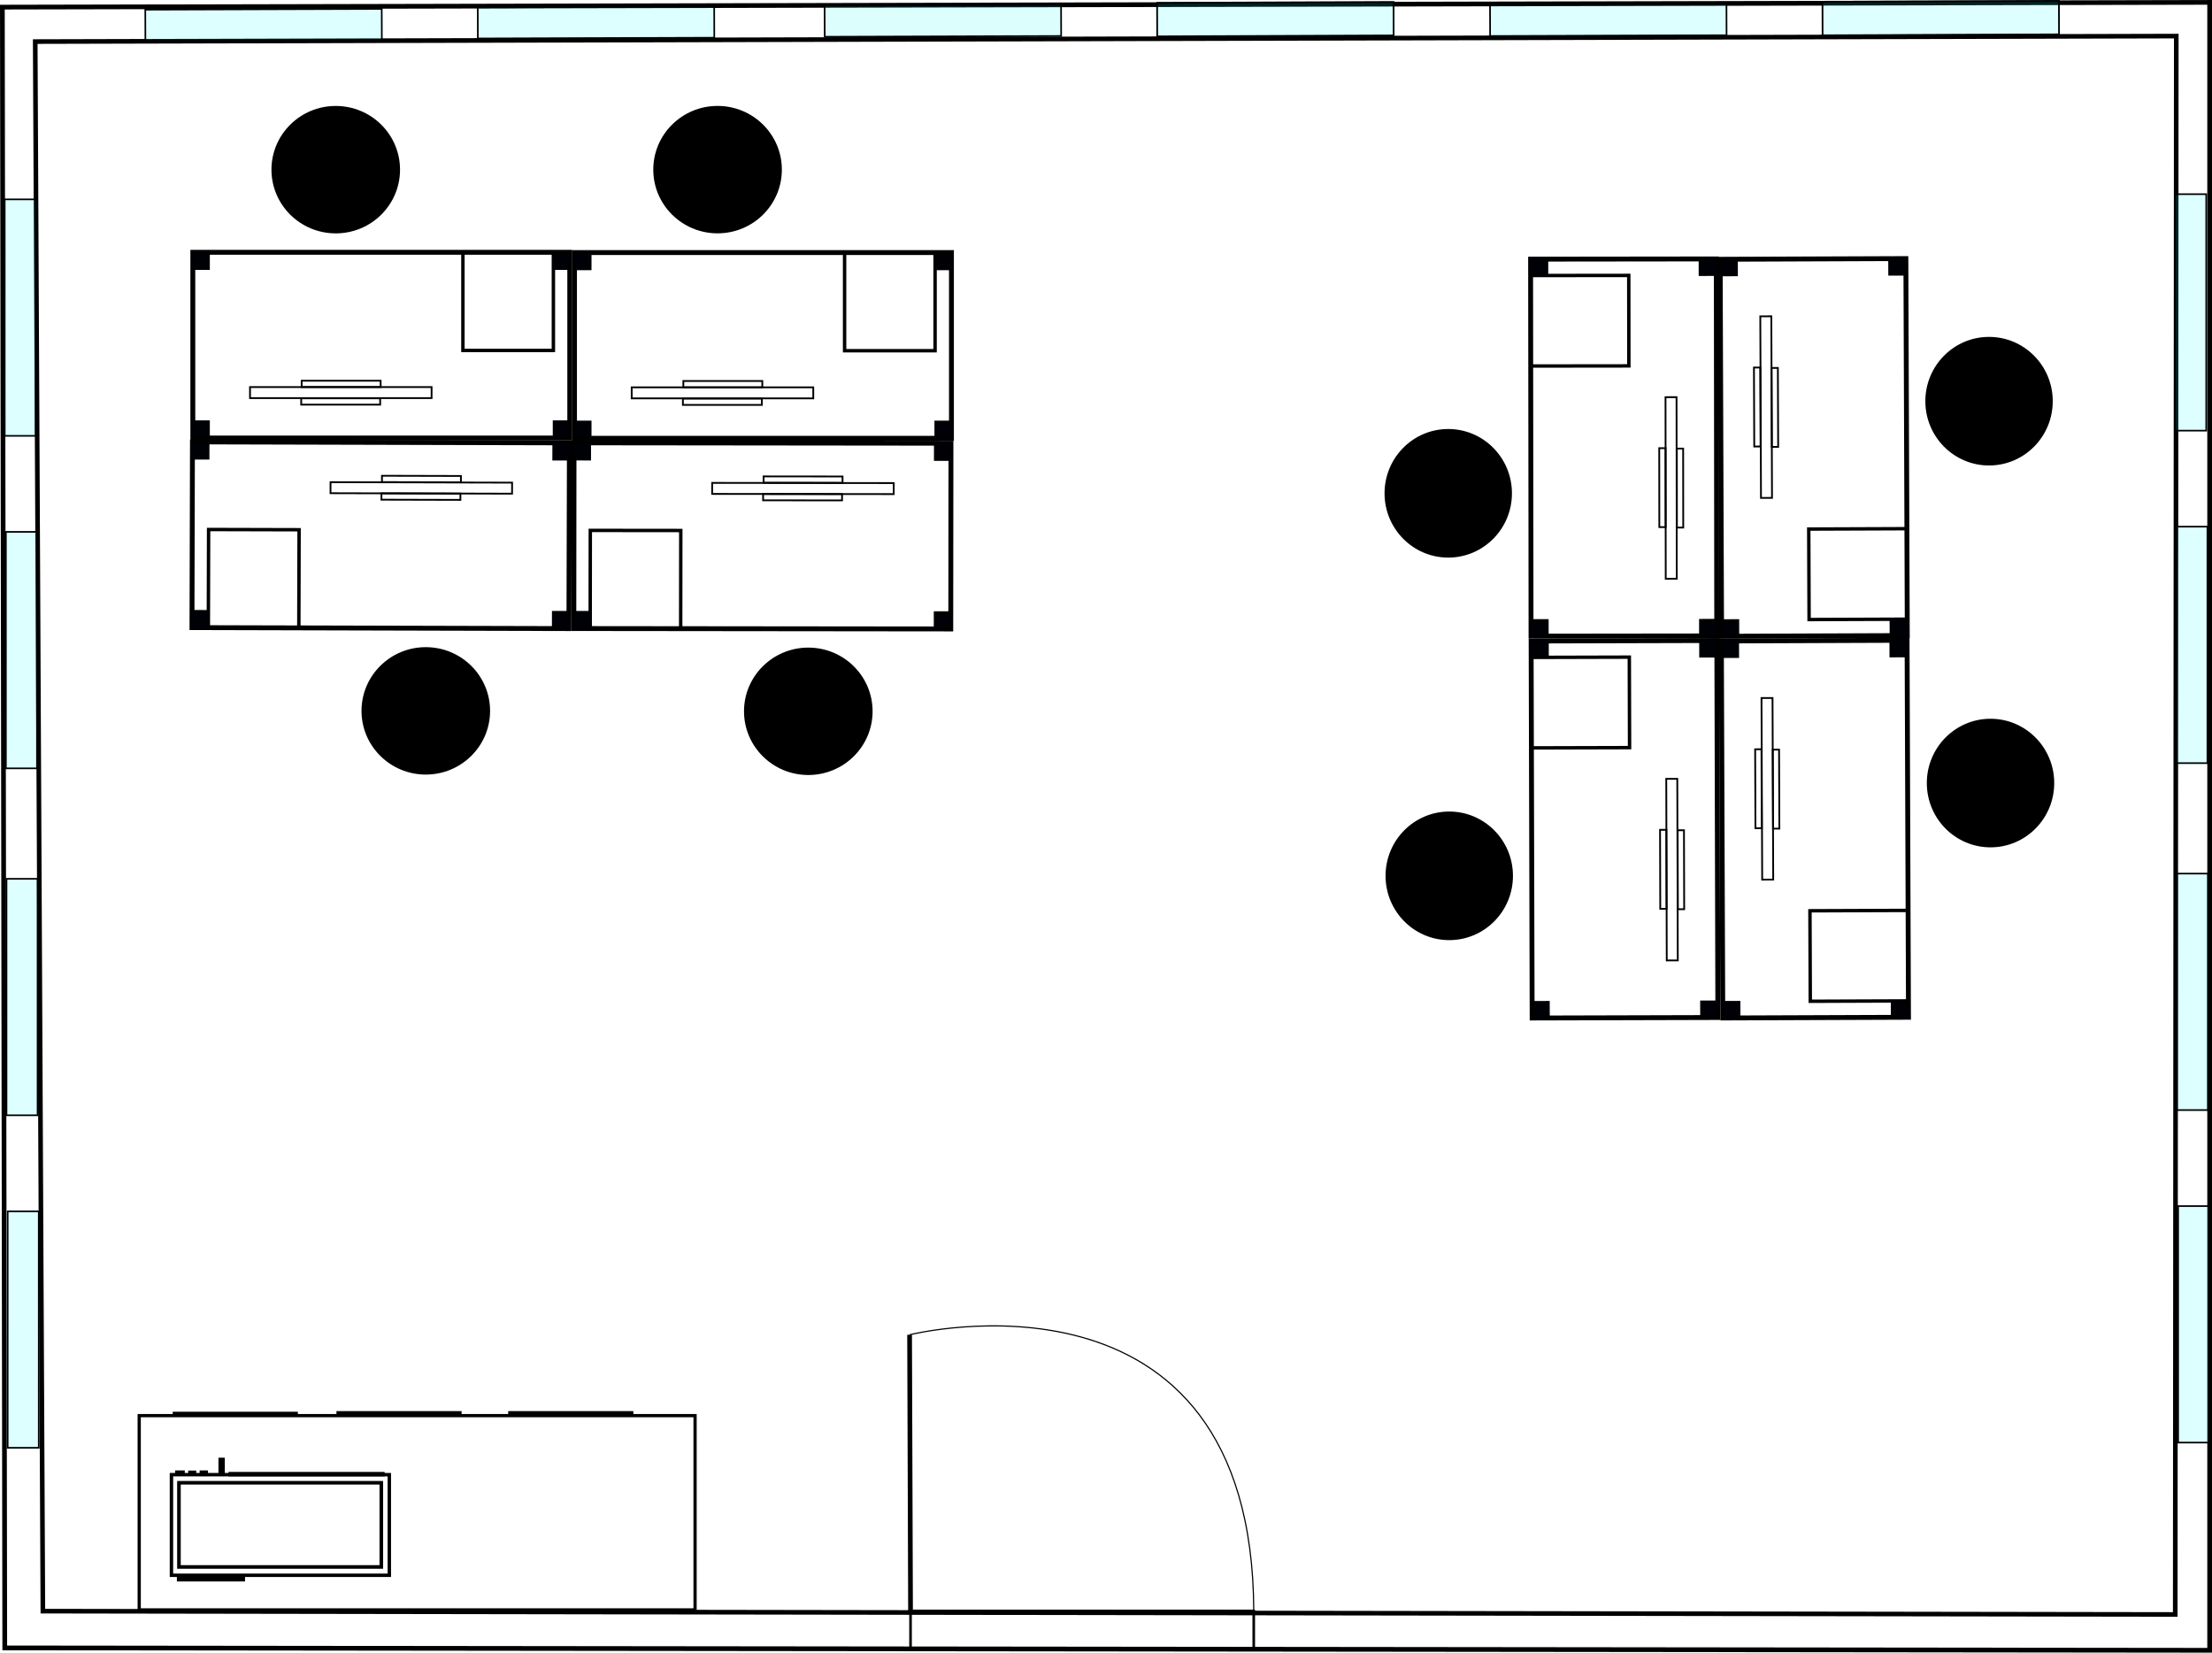 <?xml version="1.0" encoding="UTF-8" standalone="no"?>
<svg
   xmlns:dc="http://purl.org/dc/elements/1.1/"
   xmlns:cc="http://creativecommons.org/ns#"
   xmlns:rdf="http://www.w3.org/1999/02/22-rdf-syntax-ns#"
   xmlns:svg="http://www.w3.org/2000/svg"
   xmlns="http://www.w3.org/2000/svg"
   xmlns:sodipodi="http://sodipodi.sourceforge.net/DTD/sodipodi-0.dtd"
   xmlns:inkscape="http://www.inkscape.org/namespaces/inkscape"
   sodipodi:docname="map.svg"
   inkscape:version="1.0 (4035a4fb49, 2020-05-01)"
   id="svg8"
   version="1.1"
   viewBox="0 0 124.144 92.74"
   height="350.514"
   width="469.206">
  <defs
     id="defs2" />
  <sodipodi:namedview
     inkscape:window-maximized="1"
     inkscape:window-y="-8"
     inkscape:window-x="1912"
     inkscape:window-height="1017"
     inkscape:window-width="1920"
     fit-margin-bottom="0"
     fit-margin-right="0"
     fit-margin-left="0"
     fit-margin-top="0"
     units="px"
     showgrid="false"
     inkscape:document-rotation="0"
     inkscape:current-layer="layer1"
     inkscape:document-units="mm"
     inkscape:cy="179.67262"
     inkscape:cx="318.75489"
     inkscape:zoom="1.979899"
     inkscape:pageshadow="2"
     inkscape:pageopacity="0.0"
     borderopacity="1.0"
     bordercolor="#666666"
     pagecolor="#ffffff"
     id="base" />
  <g
     transform="translate(-1.337,-1.204)"
     id="layer1"
     inkscape:groupmode="layer"
     inkscape:label="Слой 1">
    <path
       id="path10"
       d="M 1.47,1.604 1.604,93.678 125.349,93.812 V 1.336 Z"
       style="fill:none;stroke:#000000;stroke-width:0.265px;stroke-linecap:butt;stroke-linejoin:miter;stroke-opacity:1" />
    <rect
       y="4.811"
       x="5.613"
       height="86.996"
       width="116.53"
       id="rect16"
       style="fill:none;fill-rule:evenodd;stroke-width:0.465;stroke-miterlimit:4;stroke-dasharray:none" />
    <path
       id="path847"
       d="m 3.314,3.537 c 0,0 0.429,88.079 0.429,88.079 l 119.675,0.186 0.058,-88.573 z"
       style="fill:none;stroke:#000000;stroke-width:0.259px;stroke-linecap:butt;stroke-linejoin:miter;stroke-opacity:1" />
    <rect
       rx="0"
       y="12.392"
       x="1.601"
       height="13.27"
       width="1.744"
       id="rect859"
       style="fill:#00ffff;stroke:#000000;stroke-width:0.091;stroke-miterlimit:4;stroke-dasharray:none;stroke-opacity:1;fill-opacity:0.133" />
    <rect
       style="fill:#00ffff;stroke:#000000;stroke-width:0.091;stroke-miterlimit:4;stroke-dasharray:none;stroke-opacity:1;fill-opacity:0.133"
       id="rect859-6"
       width="1.744"
       height="13.27"
       x="1.668"
       y="31.051"
       rx="0" />
    <rect
       style="fill:#00ffff;stroke:#000000;stroke-width:0.091;stroke-miterlimit:4;stroke-dasharray:none;stroke-opacity:1;fill-opacity:0.133"
       id="rect859-2"
       width="1.744"
       height="13.27"
       x="1.702"
       y="50.52"
       rx="0" />
    <rect
       rx="0"
       y="69.179"
       x="1.768"
       height="13.27"
       width="1.744"
       id="rect859-6-5"
       style="fill:#00ffff;stroke:#000000;stroke-width:0.091;stroke-miterlimit:4;stroke-dasharray:none;stroke-opacity:1;fill-opacity:0.133" />
    <rect
       style="fill:#00ffff;stroke:#000000;stroke-width:0.091;stroke-miterlimit:4;stroke-dasharray:none;stroke-opacity:1;fill-opacity:0.133"
       id="rect7"
       width="1.744"
       height="13.27"
       x="123.413"
       y="12.1"
       rx="0" />
    <rect
       rx="0"
       y="30.758"
       x="123.48"
       height="13.27"
       width="1.744"
       id="rect859-6-7"
       style="fill:#00ffff;stroke:#000000;stroke-width:0.091;stroke-miterlimit:4;stroke-dasharray:none;stroke-opacity:1;fill-opacity:0.133" />
    <rect
       rx="0"
       y="50.227"
       x="123.513"
       height="13.27"
       width="1.744"
       id="rect859-2-6"
       style="fill:#00ffff;stroke:#000000;stroke-width:0.091;stroke-miterlimit:4;stroke-dasharray:none;stroke-opacity:1;fill-opacity:0.133" />
    <rect
       style="fill:#00ffff;stroke:#000000;stroke-width:0.091;stroke-miterlimit:4;stroke-dasharray:none;stroke-opacity:1;fill-opacity:0.133"
       id="rect859-6-5-0"
       width="1.744"
       height="13.27"
       x="123.58"
       y="68.886"
       rx="0" />
    <rect
       y="91.603"
       x="52.439"
       height="2.147"
       width="19.262"
       id="rect918"
       style="fill:none;stroke:#000000;stroke-width:0.146;stroke-miterlimit:4;stroke-dasharray:none;stroke-opacity:1" />
    <path
       id="path920"
       d="M 52.439,91.603 C 52.386,76.106 52.386,76.106 52.386,76.106"
       style="fill:none;stroke:#000000;stroke-width:0.265px;stroke-linecap:butt;stroke-linejoin:miter;stroke-opacity:1" />
    <path
       id="path932"
       d="m 52.386,76.106 c 0,0 19.252,-4.82 19.315,15.497"
       style="fill:none;stroke:#000000;stroke-width:0.065;stroke-linecap:butt;stroke-linejoin:miter;stroke-opacity:1;stroke-miterlimit:4;stroke-dasharray:none" />
    <g
       transform="translate(-3.074,-2.005)"
       id="g1">
      <rect
         style="fill:none;stroke:#000000;stroke-width:0.274;stroke-miterlimit:4;stroke-dasharray:none;stroke-opacity:1"
         id="rect934"
         width="21.155"
         height="10.422"
         x="15.233"
         y="17.367" />
      <rect
         style="fill:none;stroke:#000000;stroke-width:0.1;stroke-miterlimit:4;stroke-dasharray:none;stroke-opacity:1"
         id="rect936"
         width="10.19"
         height="0.619"
         x="18.443"
         y="24.93" />
      <rect
         style="fill:none;stroke:#000000;stroke-width:0.192;stroke-miterlimit:4;stroke-dasharray:none;stroke-opacity:1"
         id="rect938"
         width="5.078"
         height="5.507"
         x="30.391"
         y="17.368" />
      <rect
         style="fill:none;stroke:#000000;stroke-width:0.1;stroke-miterlimit:4;stroke-dasharray:none;stroke-opacity:1"
         id="rect940"
         width="4.431"
         height="0.355"
         x="21.342"
         y="24.574" />
      <rect
         y="25.561"
         x="21.316"
         height="0.355"
         width="4.431"
         id="rect940-4"
         style="fill:none;stroke:#000000;stroke-width:0.1;stroke-miterlimit:4;stroke-dasharray:none;stroke-opacity:1" />
      <rect
         style="fill:#000007;fill-opacity:1;stroke:#000000;stroke-width:0.074;stroke-miterlimit:4;stroke-dasharray:none;stroke-opacity:1"
         id="rect965"
         width="0.917"
         height="0.952"
         x="15.233"
         y="17.367" />
      <rect
         y="26.836"
         x="15.233"
         height="0.952"
         width="0.917"
         id="rect965-3"
         style="fill:#000007;fill-opacity:1;stroke:#000000;stroke-width:0.074;stroke-miterlimit:4;stroke-dasharray:none;stroke-opacity:1" />
      <rect
         y="26.836"
         x="35.471"
         height="0.952"
         width="0.917"
         id="rect965-9"
         style="fill:#000007;fill-opacity:1;stroke:#000000;stroke-width:0.074;stroke-miterlimit:4;stroke-dasharray:none;stroke-opacity:1" />
      <rect
         y="17.367"
         x="35.471"
         height="0.952"
         width="0.917"
         id="rect965-95"
         style="fill:#000007;fill-opacity:1;stroke:#000000;stroke-width:0.074;stroke-miterlimit:4;stroke-dasharray:none;stroke-opacity:1" />
    </g>
    <ellipse
       ry="3.575"
       rx="3.608"
       cy="10.725"
       cx="20.18"
       id="p1"
       style="fill:#000000;fill-opacity:1;stroke:none;stroke-width:0.283;stroke-miterlimit:4;stroke-dasharray:none;stroke-opacity:1" />
    <g
       transform="rotate(-179.852,24.262,26.911)"
       id="g3">
      <rect
         y="17.367"
         x="15.233"
         height="10.422"
         width="21.155"
         id="rect934-9"
         style="fill:none;stroke:#000000;stroke-width:0.274;stroke-miterlimit:4;stroke-dasharray:none;stroke-opacity:1" />
      <rect
         y="24.93"
         x="18.443"
         height="0.619"
         width="10.19"
         id="rect936-3"
         style="fill:none;stroke:#000000;stroke-width:0.1;stroke-miterlimit:4;stroke-dasharray:none;stroke-opacity:1" />
      <rect
         y="17.368"
         x="30.391"
         height="5.507"
         width="5.078"
         id="rect938-3"
         style="fill:none;stroke:#000000;stroke-width:0.192;stroke-miterlimit:4;stroke-dasharray:none;stroke-opacity:1" />
      <rect
         y="24.574"
         x="21.342"
         height="0.355"
         width="4.431"
         id="rect940-5"
         style="fill:none;stroke:#000000;stroke-width:0.1;stroke-miterlimit:4;stroke-dasharray:none;stroke-opacity:1" />
      <rect
         style="fill:none;stroke:#000000;stroke-width:0.1;stroke-miterlimit:4;stroke-dasharray:none;stroke-opacity:1"
         id="rect940-4-8"
         width="4.431"
         height="0.355"
         x="21.316"
         y="25.561" />
      <rect
         y="17.367"
         x="15.233"
         height="0.952"
         width="0.917"
         id="rect965-30"
         style="fill:#000007;fill-opacity:1;stroke:#000000;stroke-width:0.074;stroke-miterlimit:4;stroke-dasharray:none;stroke-opacity:1" />
      <rect
         style="fill:#000007;fill-opacity:1;stroke:#000000;stroke-width:0.074;stroke-miterlimit:4;stroke-dasharray:none;stroke-opacity:1"
         id="rect965-3-5"
         width="0.917"
         height="0.952"
         x="15.233"
         y="26.836" />
      <rect
         style="fill:#000007;fill-opacity:1;stroke:#000000;stroke-width:0.074;stroke-miterlimit:4;stroke-dasharray:none;stroke-opacity:1"
         id="rect965-9-6"
         width="0.917"
         height="0.952"
         x="35.471"
         y="26.836" />
      <rect
         style="fill:#000007;fill-opacity:1;stroke:#000000;stroke-width:0.074;stroke-miterlimit:4;stroke-dasharray:none;stroke-opacity:1"
         id="rect965-95-9"
         width="0.917"
         height="0.952"
         x="35.471"
         y="17.367" />
    </g>
    <ellipse
       transform="rotate(-179.852)"
       style="fill:#000000;fill-opacity:1;stroke:none;stroke-width:0.283;stroke-miterlimit:4;stroke-dasharray:none;stroke-opacity:1"
       id="p3"
       cx="-25.34"
       cy="-41.03"
       rx="3.608"
       ry="3.575" />
    <g
       transform="translate(18.347,-1.99)"
       id="g2">
      <rect
         y="17.367"
         x="15.233"
         height="10.422"
         width="21.155"
         id="rect934-5"
         style="fill:none;stroke:#000000;stroke-width:0.274;stroke-miterlimit:4;stroke-dasharray:none;stroke-opacity:1" />
      <rect
         y="24.93"
         x="18.443"
         height="0.619"
         width="10.19"
         id="rect936-30"
         style="fill:none;stroke:#000000;stroke-width:0.1;stroke-miterlimit:4;stroke-dasharray:none;stroke-opacity:1" />
      <rect
         y="17.368"
         x="30.391"
         height="5.507"
         width="5.078"
         id="rect938-2"
         style="fill:none;stroke:#000000;stroke-width:0.192;stroke-miterlimit:4;stroke-dasharray:none;stroke-opacity:1" />
      <rect
         y="24.574"
         x="21.342"
         height="0.355"
         width="4.431"
         id="rect940-51"
         style="fill:none;stroke:#000000;stroke-width:0.1;stroke-miterlimit:4;stroke-dasharray:none;stroke-opacity:1" />
      <rect
         style="fill:none;stroke:#000000;stroke-width:0.1;stroke-miterlimit:4;stroke-dasharray:none;stroke-opacity:1"
         id="rect940-4-3"
         width="4.431"
         height="0.355"
         x="21.316"
         y="25.561" />
      <rect
         y="17.367"
         x="15.233"
         height="0.952"
         width="0.917"
         id="rect965-0"
         style="fill:#000007;fill-opacity:1;stroke:#000000;stroke-width:0.074;stroke-miterlimit:4;stroke-dasharray:none;stroke-opacity:1" />
      <rect
         style="fill:#000007;fill-opacity:1;stroke:#000000;stroke-width:0.074;stroke-miterlimit:4;stroke-dasharray:none;stroke-opacity:1"
         id="rect965-3-0"
         width="0.917"
         height="0.952"
         x="15.233"
         y="26.836" />
      <rect
         style="fill:#000007;fill-opacity:1;stroke:#000000;stroke-width:0.074;stroke-miterlimit:4;stroke-dasharray:none;stroke-opacity:1"
         id="rect965-9-5"
         width="0.917"
         height="0.952"
         x="35.471"
         y="26.836" />
      <rect
         style="fill:#000007;fill-opacity:1;stroke:#000000;stroke-width:0.074;stroke-miterlimit:4;stroke-dasharray:none;stroke-opacity:1"
         id="rect965-95-1"
         width="0.917"
         height="0.952"
         x="35.471"
         y="17.367" />
    </g>
    <ellipse
       style="fill:#000000;fill-opacity:1;stroke:none;stroke-width:0.283;stroke-miterlimit:4;stroke-dasharray:none;stroke-opacity:1"
       id="p2"
       cx="41.609"
       cy="10.723"
       rx="3.608"
       ry="3.575" />
    <g
       transform="rotate(-179.939,34.97,26.922)"
       id="g4">
      <rect
         y="17.367"
         x="15.233"
         height="10.422"
         width="21.155"
         id="rect934-4"
         style="fill:none;stroke:#000000;stroke-width:0.274;stroke-miterlimit:4;stroke-dasharray:none;stroke-opacity:1" />
      <rect
         y="24.93"
         x="18.443"
         height="0.619"
         width="10.19"
         id="rect936-8"
         style="fill:none;stroke:#000000;stroke-width:0.1;stroke-miterlimit:4;stroke-dasharray:none;stroke-opacity:1" />
      <rect
         y="17.368"
         x="30.391"
         height="5.507"
         width="5.078"
         id="rect938-1"
         style="fill:none;stroke:#000000;stroke-width:0.192;stroke-miterlimit:4;stroke-dasharray:none;stroke-opacity:1" />
      <rect
         y="24.574"
         x="21.342"
         height="0.355"
         width="4.431"
         id="rect940-40"
         style="fill:none;stroke:#000000;stroke-width:0.1;stroke-miterlimit:4;stroke-dasharray:none;stroke-opacity:1" />
      <rect
         style="fill:none;stroke:#000000;stroke-width:0.1;stroke-miterlimit:4;stroke-dasharray:none;stroke-opacity:1"
         id="rect940-4-4"
         width="4.431"
         height="0.355"
         x="21.316"
         y="25.561" />
      <rect
         y="17.367"
         x="15.233"
         height="0.952"
         width="0.917"
         id="rect965-2"
         style="fill:#000007;fill-opacity:1;stroke:#000000;stroke-width:0.074;stroke-miterlimit:4;stroke-dasharray:none;stroke-opacity:1" />
      <rect
         style="fill:#000007;fill-opacity:1;stroke:#000000;stroke-width:0.074;stroke-miterlimit:4;stroke-dasharray:none;stroke-opacity:1"
         id="rect965-3-6"
         width="0.917"
         height="0.952"
         x="15.233"
         y="26.836" />
      <rect
         style="fill:#000007;fill-opacity:1;stroke:#000000;stroke-width:0.074;stroke-miterlimit:4;stroke-dasharray:none;stroke-opacity:1"
         id="rect965-9-0"
         width="0.917"
         height="0.952"
         x="35.471"
         y="26.836" />
      <rect
         style="fill:#000007;fill-opacity:1;stroke:#000000;stroke-width:0.074;stroke-miterlimit:4;stroke-dasharray:none;stroke-opacity:1"
         id="rect965-95-7"
         width="0.917"
         height="0.952"
         x="35.471"
         y="17.367" />
    </g>
    <ellipse
       transform="rotate(-179.939)"
       style="fill:#000000;fill-opacity:1;stroke:none;stroke-width:0.283;stroke-miterlimit:4;stroke-dasharray:none;stroke-opacity:1"
       id="p4"
       cx="-46.745"
       cy="-41.07"
       rx="3.608"
       ry="3.575" />
    <g
       id="g6"
       transform="rotate(89.784,62.596,63.25)">
      <rect
         y="17.367"
         x="15.233"
         height="10.422"
         width="21.155"
         id="rect934-7"
         style="fill:none;stroke:#000000;stroke-width:0.274;stroke-miterlimit:4;stroke-dasharray:none;stroke-opacity:1" />
      <rect
         y="24.93"
         x="18.443"
         height="0.619"
         width="10.19"
         id="rect936-5"
         style="fill:none;stroke:#000000;stroke-width:0.1;stroke-miterlimit:4;stroke-dasharray:none;stroke-opacity:1" />
      <rect
         y="17.368"
         x="30.391"
         height="5.507"
         width="5.078"
         id="rect938-0"
         style="fill:none;stroke:#000000;stroke-width:0.192;stroke-miterlimit:4;stroke-dasharray:none;stroke-opacity:1" />
      <rect
         y="24.574"
         x="21.342"
         height="0.355"
         width="4.431"
         id="rect940-8"
         style="fill:none;stroke:#000000;stroke-width:0.1;stroke-miterlimit:4;stroke-dasharray:none;stroke-opacity:1" />
      <rect
         style="fill:none;stroke:#000000;stroke-width:0.1;stroke-miterlimit:4;stroke-dasharray:none;stroke-opacity:1"
         id="rect940-4-5"
         width="4.431"
         height="0.355"
         x="21.316"
         y="25.561" />
      <rect
         y="17.367"
         x="15.233"
         height="0.952"
         width="0.917"
         id="rect965-8"
         style="fill:#000007;fill-opacity:1;stroke:#000000;stroke-width:0.074;stroke-miterlimit:4;stroke-dasharray:none;stroke-opacity:1" />
      <rect
         style="fill:#000007;fill-opacity:1;stroke:#000000;stroke-width:0.074;stroke-miterlimit:4;stroke-dasharray:none;stroke-opacity:1"
         id="rect965-3-2"
         width="0.917"
         height="0.952"
         x="15.233"
         y="26.836" />
      <rect
         style="fill:#000007;fill-opacity:1;stroke:#000000;stroke-width:0.074;stroke-miterlimit:4;stroke-dasharray:none;stroke-opacity:1"
         id="rect965-9-8"
         width="0.917"
         height="0.952"
         x="35.471"
         y="26.836" />
      <rect
         style="fill:#000007;fill-opacity:1;stroke:#000000;stroke-width:0.074;stroke-miterlimit:4;stroke-dasharray:none;stroke-opacity:1"
         id="rect965-95-94"
         width="0.917"
         height="0.952"
         x="35.471"
         y="17.367" />
    </g>
    <ellipse
       transform="rotate(89.784)"
       style="fill:#000000;fill-opacity:1;stroke:none;stroke-width:0.283;stroke-miterlimit:4;stroke-dasharray:none;stroke-opacity:1"
       id="p6"
       cx="24.143"
       cy="-112.878"
       rx="3.608"
       ry="3.575" />
    <g
       id="g5"
       transform="rotate(-90.067,61.004,-8.839)">
      <rect
         style="fill:none;stroke:#000000;stroke-width:0.274;stroke-miterlimit:4;stroke-dasharray:none;stroke-opacity:1"
         id="rect934-9-8"
         width="21.155"
         height="10.422"
         x="15.233"
         y="17.367" />
      <rect
         style="fill:none;stroke:#000000;stroke-width:0.1;stroke-miterlimit:4;stroke-dasharray:none;stroke-opacity:1"
         id="rect936-3-8"
         width="10.19"
         height="0.619"
         x="18.443"
         y="24.93" />
      <rect
         style="fill:none;stroke:#000000;stroke-width:0.192;stroke-miterlimit:4;stroke-dasharray:none;stroke-opacity:1"
         id="rect938-3-2"
         width="5.078"
         height="5.507"
         x="30.391"
         y="17.368" />
      <rect
         style="fill:none;stroke:#000000;stroke-width:0.1;stroke-miterlimit:4;stroke-dasharray:none;stroke-opacity:1"
         id="rect940-5-0"
         width="4.431"
         height="0.355"
         x="21.342"
         y="24.574" />
      <rect
         y="25.561"
         x="21.316"
         height="0.355"
         width="4.431"
         id="rect940-4-8-6"
         style="fill:none;stroke:#000000;stroke-width:0.1;stroke-miterlimit:4;stroke-dasharray:none;stroke-opacity:1" />
      <rect
         style="fill:#000007;fill-opacity:1;stroke:#000000;stroke-width:0.074;stroke-miterlimit:4;stroke-dasharray:none;stroke-opacity:1"
         id="rect965-30-5"
         width="0.917"
         height="0.952"
         x="15.233"
         y="17.367" />
      <rect
         y="26.836"
         x="15.233"
         height="0.952"
         width="0.917"
         id="rect965-3-5-8"
         style="fill:#000007;fill-opacity:1;stroke:#000000;stroke-width:0.074;stroke-miterlimit:4;stroke-dasharray:none;stroke-opacity:1" />
      <rect
         y="26.836"
         x="35.471"
         height="0.952"
         width="0.917"
         id="rect965-9-6-6"
         style="fill:#000007;fill-opacity:1;stroke:#000000;stroke-width:0.074;stroke-miterlimit:4;stroke-dasharray:none;stroke-opacity:1" />
      <rect
         y="17.367"
         x="35.471"
         height="0.952"
         width="0.917"
         id="rect965-95-9-6"
         style="fill:#000007;fill-opacity:1;stroke:#000000;stroke-width:0.074;stroke-miterlimit:4;stroke-dasharray:none;stroke-opacity:1" />
    </g>
    <ellipse
       ry="3.575"
       rx="3.608"
       cy="82.583"
       cx="-28.983"
       id="p5"
       style="fill:#000000;fill-opacity:1;stroke:none;stroke-width:0.283;stroke-miterlimit:4;stroke-dasharray:none;stroke-opacity:1"
       transform="rotate(-90.067)" />
    <g
       id="g8"
       transform="rotate(89.784,51.879,73.994)">
      <rect
         style="fill:none;stroke:#000000;stroke-width:0.274;stroke-miterlimit:4;stroke-dasharray:none;stroke-opacity:1"
         id="rect934-5-1"
         width="21.155"
         height="10.422"
         x="15.233"
         y="17.367" />
      <rect
         style="fill:none;stroke:#000000;stroke-width:0.1;stroke-miterlimit:4;stroke-dasharray:none;stroke-opacity:1"
         id="rect936-30-8"
         width="10.19"
         height="0.619"
         x="18.443"
         y="24.93" />
      <rect
         style="fill:none;stroke:#000000;stroke-width:0.192;stroke-miterlimit:4;stroke-dasharray:none;stroke-opacity:1"
         id="rect938-2-0"
         width="5.078"
         height="5.507"
         x="30.391"
         y="17.368" />
      <rect
         style="fill:none;stroke:#000000;stroke-width:0.1;stroke-miterlimit:4;stroke-dasharray:none;stroke-opacity:1"
         id="rect940-51-1"
         width="4.431"
         height="0.355"
         x="21.342"
         y="24.574" />
      <rect
         y="25.561"
         x="21.316"
         height="0.355"
         width="4.431"
         id="rect940-4-3-0"
         style="fill:none;stroke:#000000;stroke-width:0.1;stroke-miterlimit:4;stroke-dasharray:none;stroke-opacity:1" />
      <rect
         style="fill:#000007;fill-opacity:1;stroke:#000000;stroke-width:0.074;stroke-miterlimit:4;stroke-dasharray:none;stroke-opacity:1"
         id="rect965-0-3"
         width="0.917"
         height="0.952"
         x="15.233"
         y="17.367" />
      <rect
         y="26.836"
         x="15.233"
         height="0.952"
         width="0.917"
         id="rect965-3-0-8"
         style="fill:#000007;fill-opacity:1;stroke:#000000;stroke-width:0.074;stroke-miterlimit:4;stroke-dasharray:none;stroke-opacity:1" />
      <rect
         y="26.836"
         x="35.471"
         height="0.952"
         width="0.917"
         id="rect965-9-5-6"
         style="fill:#000007;fill-opacity:1;stroke:#000000;stroke-width:0.074;stroke-miterlimit:4;stroke-dasharray:none;stroke-opacity:1" />
      <rect
         y="17.367"
         x="35.471"
         height="0.952"
         width="0.917"
         id="rect965-95-1-4"
         style="fill:#000007;fill-opacity:1;stroke:#000000;stroke-width:0.074;stroke-miterlimit:4;stroke-dasharray:none;stroke-opacity:1" />
    </g>
    <ellipse
       transform="rotate(89.784)"
       ry="3.575"
       rx="3.608"
       cy="-112.88"
       cx="45.572"
       id="p8"
       style="fill:#000000;fill-opacity:1;stroke:none;stroke-width:0.283;stroke-miterlimit:4;stroke-dasharray:none;stroke-opacity:1" />
    <g
       id="g7"
       transform="rotate(-90.155,71.706,1.9)">
      <rect
         style="fill:none;stroke:#000000;stroke-width:0.274;stroke-miterlimit:4;stroke-dasharray:none;stroke-opacity:1"
         id="rect934-4-6"
         width="21.155"
         height="10.422"
         x="15.233"
         y="17.367" />
      <rect
         style="fill:none;stroke:#000000;stroke-width:0.1;stroke-miterlimit:4;stroke-dasharray:none;stroke-opacity:1"
         id="rect936-8-9"
         width="10.19"
         height="0.619"
         x="18.443"
         y="24.93" />
      <rect
         style="fill:none;stroke:#000000;stroke-width:0.192;stroke-miterlimit:4;stroke-dasharray:none;stroke-opacity:1"
         id="rect938-1-9"
         width="5.078"
         height="5.507"
         x="30.391"
         y="17.368" />
      <rect
         style="fill:none;stroke:#000000;stroke-width:0.1;stroke-miterlimit:4;stroke-dasharray:none;stroke-opacity:1"
         id="rect940-40-1"
         width="4.431"
         height="0.355"
         x="21.342"
         y="24.574" />
      <rect
         y="25.561"
         x="21.316"
         height="0.355"
         width="4.431"
         id="rect940-4-4-4"
         style="fill:none;stroke:#000000;stroke-width:0.1;stroke-miterlimit:4;stroke-dasharray:none;stroke-opacity:1" />
      <rect
         style="fill:#000007;fill-opacity:1;stroke:#000000;stroke-width:0.074;stroke-miterlimit:4;stroke-dasharray:none;stroke-opacity:1"
         id="rect965-2-5"
         width="0.917"
         height="0.952"
         x="15.233"
         y="17.367" />
      <rect
         y="26.836"
         x="15.233"
         height="0.952"
         width="0.917"
         id="rect965-3-6-2"
         style="fill:#000007;fill-opacity:1;stroke:#000000;stroke-width:0.074;stroke-miterlimit:4;stroke-dasharray:none;stroke-opacity:1" />
      <rect
         y="26.836"
         x="35.471"
         height="0.952"
         width="0.917"
         id="rect965-9-0-2"
         style="fill:#000007;fill-opacity:1;stroke:#000000;stroke-width:0.074;stroke-miterlimit:4;stroke-dasharray:none;stroke-opacity:1" />
      <rect
         y="17.367"
         x="35.471"
         height="0.952"
         width="0.917"
         id="rect965-95-7-1"
         style="fill:#000007;fill-opacity:1;stroke:#000000;stroke-width:0.074;stroke-miterlimit:4;stroke-dasharray:none;stroke-opacity:1" />
    </g>
    <ellipse
       ry="3.575"
       rx="3.608"
       cy="82.537"
       cx="-50.576"
       id="p7"
       style="fill:#000000;fill-opacity:1;stroke:none;stroke-width:0.283;stroke-miterlimit:4;stroke-dasharray:none;stroke-opacity:1"
       transform="rotate(-90.155)" />
    <rect
       transform="rotate(-90.187)"
       style="fill:#00ffff;stroke:#000000;stroke-width:0.091;stroke-miterlimit:4;stroke-dasharray:none;stroke-opacity:1;fill-opacity:0.133"
       id="rect1"
       width="1.744"
       height="13.27"
       x="-3.522"
       y="9.485"
       rx="0" />
    <rect
       transform="rotate(-90.187)"
       rx="0"
       y="28.144"
       x="-3.455"
       height="13.27"
       width="1.744"
       id="rect2"
       style="fill:#00ffff;stroke:#000000;stroke-width:0.091;stroke-miterlimit:4;stroke-dasharray:none;stroke-opacity:1;fill-opacity:0.133" />
    <rect
       transform="rotate(-90.187)"
       rx="0"
       y="47.612"
       x="-3.422"
       height="13.27"
       width="1.744"
       id="rect3"
       style="fill:#00fffd;stroke:#000000;stroke-width:0.091;stroke-miterlimit:4;stroke-dasharray:none;stroke-opacity:1;fill-opacity:0.137" />
    <rect
       transform="matrix(-0.003,-1,1,-0.004,0,0)"
       style="fill:#00ffff;stroke:#000000;stroke-width:0.095;stroke-miterlimit:4;stroke-dasharray:none;stroke-opacity:1;fill-opacity:0.133"
       id="rect4"
       width="1.879"
       height="13.27"
       x="-3.51"
       y="66.272"
       rx="0" />
    <rect
       style="fill:#00ffff;stroke:#000000;stroke-width:0.091;stroke-miterlimit:4;stroke-dasharray:none;stroke-opacity:1;fill-opacity:0.133"
       id="rect5"
       width="1.744"
       height="13.27"
       x="-3.502"
       y="84.956"
       rx="0"
       transform="rotate(-90.187)" />
    <rect
       rx="0"
       y="103.615"
       x="-3.6"
       height="13.27"
       width="1.879"
       id="rect6"
       style="fill:#00ffff;stroke:#000000;stroke-width:0.095;stroke-miterlimit:4;stroke-dasharray:none;stroke-opacity:1;fill-opacity:0.133"
       transform="matrix(-0.003,-1,1,-0.004,0,0)" />
    <rect
       y="80.644"
       x="9.15"
       height="10.902"
       width="31.196"
       id="rect1290"
       style="fill:none;fill-opacity:0.133;stroke:#000000;stroke-width:0.181;stroke-miterlimit:4;stroke-dasharray:none;stroke-opacity:1" />
    <rect
       y="83.957"
       x="10.959"
       height="5.646"
       width="12.228"
       id="rect1292"
       style="fill:none;fill-opacity:0.133;stroke:#000000;stroke-width:0.192;stroke-miterlimit:4;stroke-dasharray:none;stroke-opacity:1" />
    <rect
       y="83.815"
       x="11.26"
       height="0.067"
       width="0.351"
       id="rect1294"
       style="fill:none;fill-opacity:0.133;stroke:#000000;stroke-width:0.192;stroke-miterlimit:4;stroke-dasharray:none;stroke-opacity:1" />
    <rect
       y="83.823"
       x="11.995"
       height="0.1"
       width="0.259"
       id="rect1298"
       style="fill:none;fill-opacity:0.133;stroke:#000000;stroke-width:0.192;stroke-miterlimit:4;stroke-dasharray:none;stroke-opacity:1" />
    <rect
       y="83.815"
       x="12.638"
       height="0.125"
       width="0.276"
       id="rect1302"
       style="fill:none;fill-opacity:0.133;stroke:#000000;stroke-width:0.192;stroke-miterlimit:4;stroke-dasharray:none;stroke-opacity:1" />
    <rect
       y="83.101"
       x="13.693"
       height="0.839"
       width="0.165"
       id="rect1306"
       style="fill:none;fill-opacity:0.133;stroke:#000000;stroke-width:0.192;stroke-miterlimit:4;stroke-dasharray:none;stroke-opacity:1" />
    <rect
       y="83.899"
       x="14.258"
       height="0.058"
       width="8.569"
       id="rect1308"
       style="fill:none;fill-opacity:0.133;stroke:#000000;stroke-width:0.192;stroke-miterlimit:4;stroke-dasharray:none;stroke-opacity:1" />
    <rect
       y="84.411"
       x="11.38"
       height="4.724"
       width="11.357"
       id="rect1312"
       style="fill:none;fill-opacity:0.133;stroke:#000000;stroke-width:0.201;stroke-miterlimit:4;stroke-dasharray:none;stroke-opacity:1" />
    <rect
       y="89.662"
       x="11.36"
       height="0.192"
       width="3.633"
       id="rect1314"
       style="fill:none;fill-opacity:0.133;stroke:#000000;stroke-width:0.192;stroke-miterlimit:4;stroke-dasharray:none;stroke-opacity:1" />
    <rect
       y="80.471"
       x="11.076"
       height="0.145"
       width="6.932"
       id="rect1336"
       style="fill:#000000;fill-opacity:1;stroke:#000000;stroke-width:0.091;stroke-miterlimit:4;stroke-dasharray:none;stroke-opacity:1" />
    <rect
       style="fill:#000000;fill-opacity:1;stroke:#000000;stroke-width:0.091;stroke-miterlimit:4;stroke-dasharray:none;stroke-opacity:1"
       id="rect1336-0"
       width="6.932"
       height="0.145"
       x="20.266"
       y="80.436" />
    <rect
       style="fill:#000000;fill-opacity:1;stroke:#000000;stroke-width:0.091;stroke-miterlimit:4;stroke-dasharray:none;stroke-opacity:1"
       id="rect1336-8"
       width="6.932"
       height="0.145"
       x="29.905"
       y="80.436" />
  </g>
</svg>
